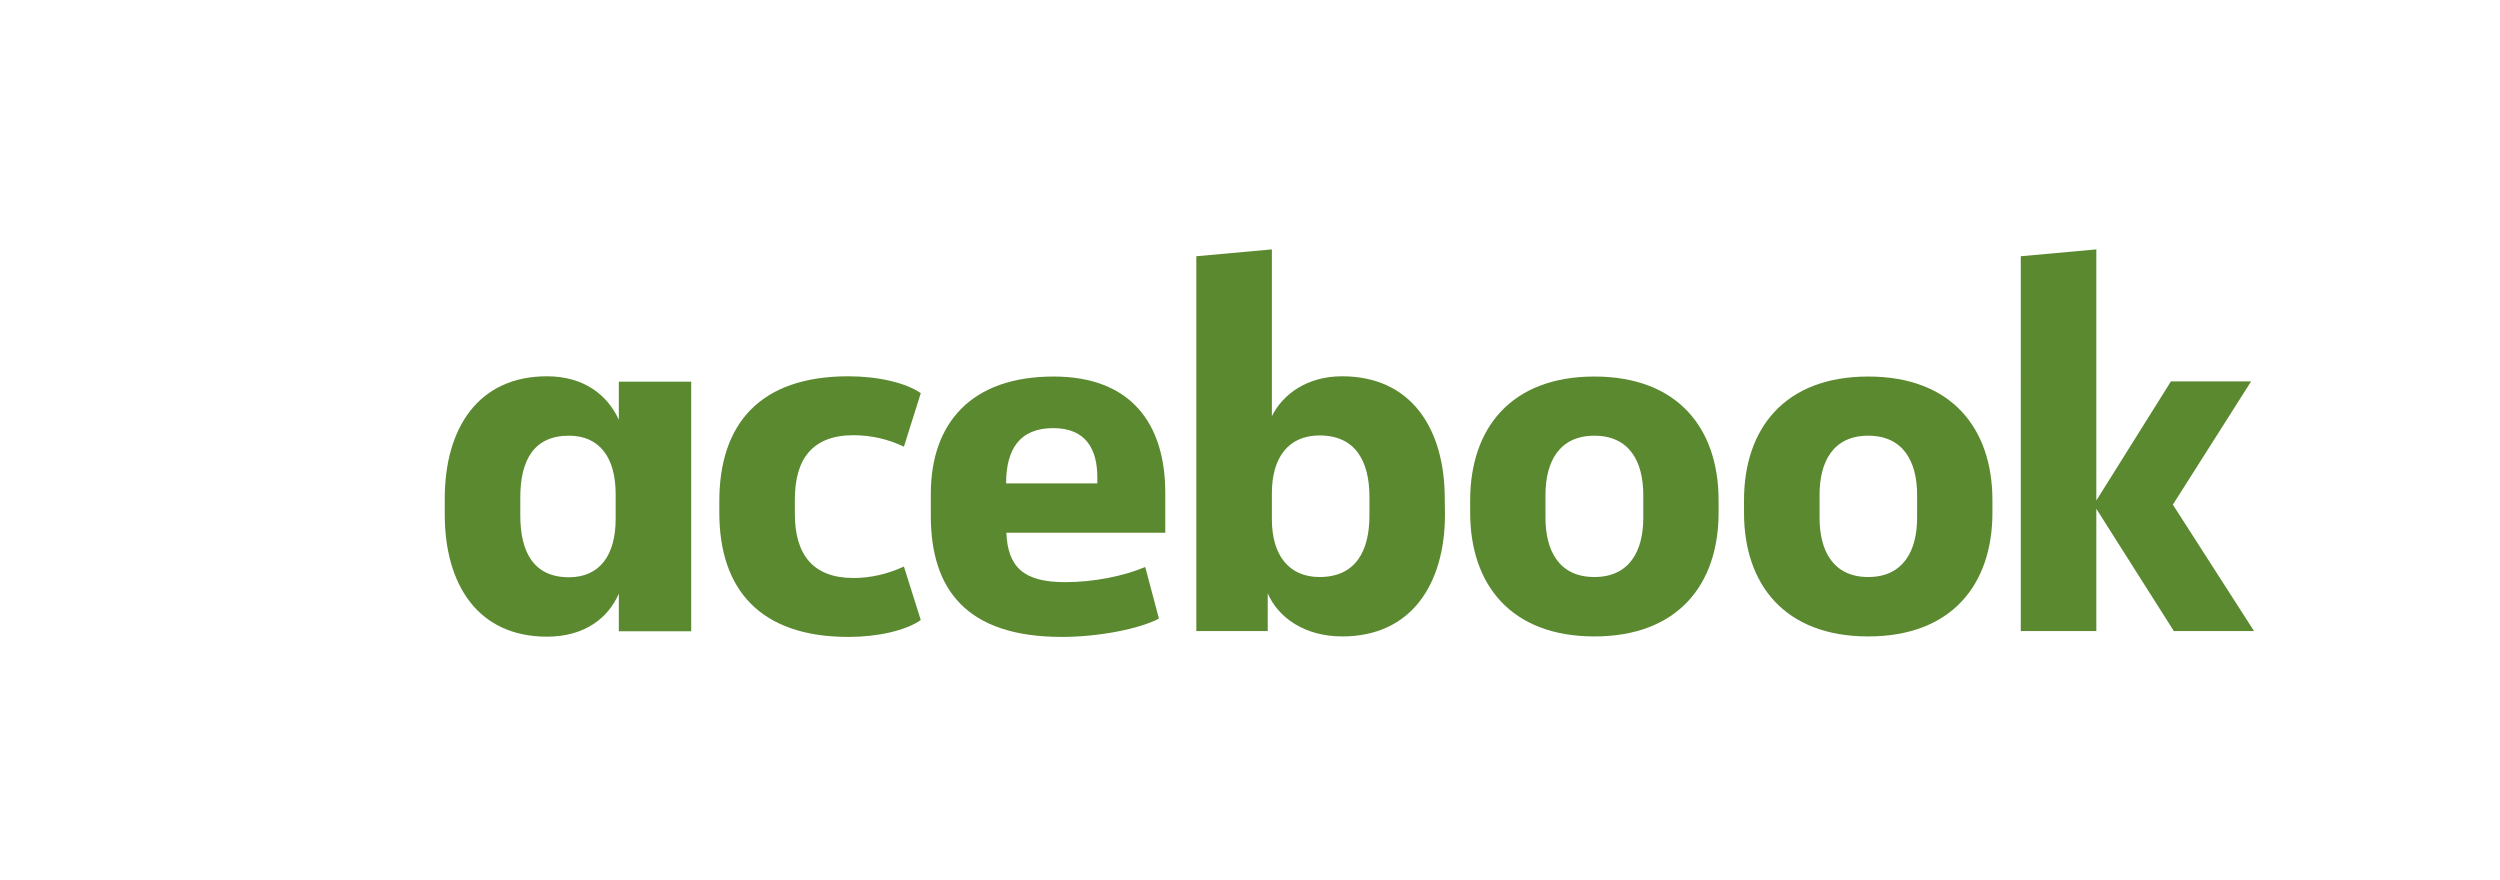 <?xml version="1.0" encoding="utf-8"?>
<!-- Generator: Adobe Illustrator 26.1.0, SVG Export Plug-In . SVG Version: 6.00 Build 0)  -->
<svg version="1.1" id="Layer_1" xmlns="http://www.w3.org/2000/svg" xmlns:xlink="http://www.w3.org/1999/xlink" x="0px" y="0px"
	 viewBox="0 0 1022.5 360" style="enable-background:new 0 0 1022.5 360;" xml:space="preserve">
<style type="text/css">
	.st0{fill:#5B8930;}
</style>
<path class="st0" d="M181.9,203.9c0-28.5,13.5-50,41.8-50c15.4,0,24.9,7.9,29.4,17.8v-15.6h29.6v102.1h-29.6v-15.4
	c-4.3,9.9-13.9,17.6-29.4,17.6c-28.3,0-41.8-21.4-41.8-50V203.9z M212.8,210.8c0,15.2,5.6,25.3,19.9,25.3c12.7,0,19.1-9.2,19.1-23.8
	V202c0-14.6-6.4-23.8-19.1-23.8c-14.4,0-19.9,10.1-19.9,25.3V210.8z"/>
<path class="st0" d="M347,153.9c12,0,23.4,2.6,29.6,6.9l-6.9,21.9c-6.4-3.1-13.5-4.7-20.6-4.7c-16.7,0-24,9.6-24,26.2v6
	c0,16.5,7.3,26.2,24,26.2c7.1,0,14.2-1.7,20.6-4.7l6.9,21.9c-6.2,4.3-17.6,6.9-29.6,6.9c-36.2,0-52.8-19.5-52.8-50.8v-4.7
	C294.2,173.4,310.8,153.9,347,153.9z"/>
<path class="st0" d="M380.7,211v-9c0-28.9,16.5-48,50.2-48c31.7,0,45.7,19.3,45.7,47.6v16.3h-65c0.6,13.9,6.9,20.2,24,20.2
	c11.6,0,23.8-2.4,32.8-6.2L474,253c-8.1,4.3-24.9,7.5-39.7,7.5C395.2,260.5,380.7,241,380.7,211z M411.5,197.7h37.3v-2.6
	c0-11.1-4.5-20-18-20C416.9,175.1,411.5,183.9,411.5,197.7L411.5,197.7z"/>
<path class="st0" d="M591,210.3c0,28.5-13.7,50-42,50c-15.4,0-26.2-7.7-30.5-17.6v15.4h-29.2V104.8l30.9-2.8v68.2
	c4.5-9,14.4-16.3,28.7-16.3c28.3,0,42,21.4,42,50L591,210.3z M560.1,203.2c0-14.4-5.6-25.1-20.4-25.1c-12.7,0-19.5,9-19.5,23.6v10.7
	c0,14.6,6.9,23.6,19.5,23.6c14.8,0,20.4-10.7,20.4-25.1V203.2z"/>
<path class="st0" d="M601.3,209.7v-5.1c0-29.4,16.7-50.6,50.8-50.6s50.8,21.2,50.8,50.6v5.1c0,29.4-16.7,50.6-50.8,50.6
	S601.3,239.1,601.3,209.7z M672.1,202.4c0-13.5-5.6-24.2-20-24.2s-20,10.7-20,24.2v9.4c0,13.5,5.6,24.2,20,24.2s20-10.7,20-24.2
	V202.4z"/>
<path class="st0" d="M713.3,209.7v-5.1c0-29.4,16.7-50.6,50.8-50.6s50.8,21.2,50.8,50.6v5.1c0,29.4-16.7,50.6-50.8,50.6
	S713.3,239.1,713.3,209.7z M784.1,202.4c0-13.5-5.6-24.2-20-24.2s-19.9,10.7-19.9,24.2v9.4c0,13.5,5.6,24.2,19.9,24.2
	s20-10.7,20-24.2V202.4z"/>
<path class="st0" d="M857.4,204.7l30.5-48.7h32.8l-32,50.4l33.2,51.7h-32.8l-31.7-50v50h-30.9V104.8l30.9-2.8V204.7z"/>
</svg>
